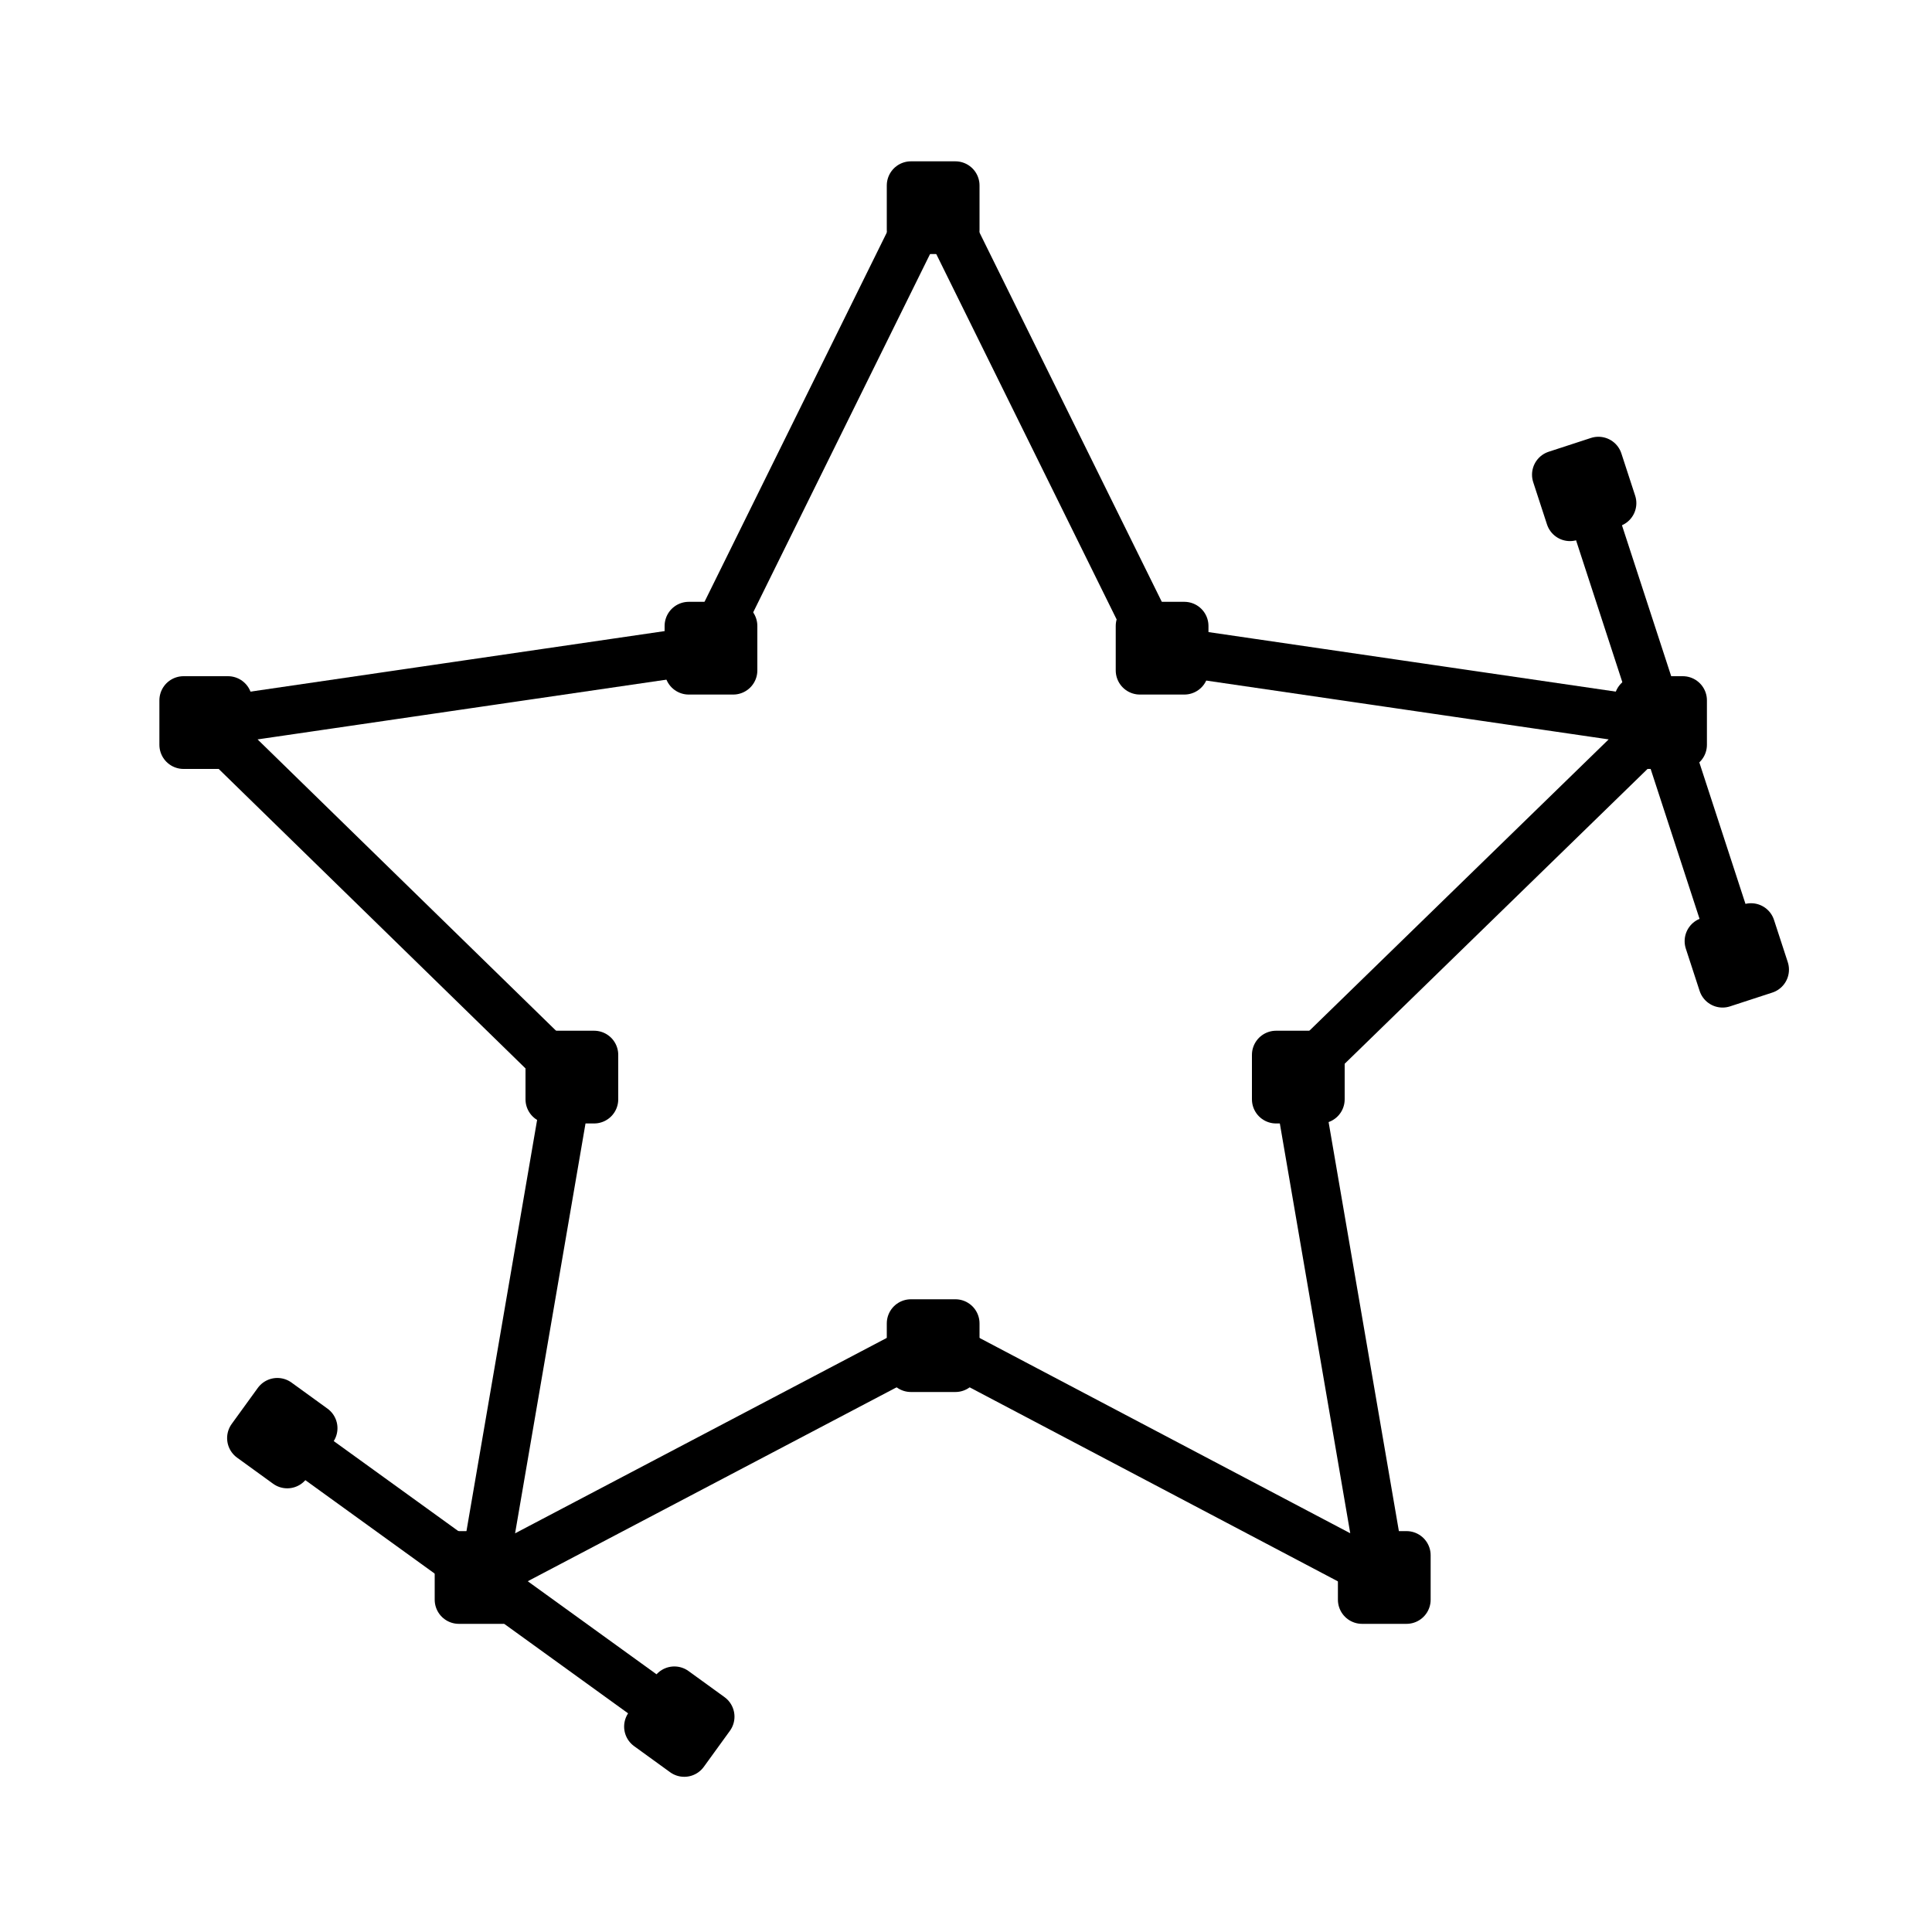 <svg id="Layer_1" xmlns="http://www.w3.org/2000/svg" viewBox="0 0 200 200"><style>.st0{fill:none;stroke:#000;stroke-width:5;stroke-linecap:round;stroke-linejoin:round;stroke-miterlimit:10}</style><path class="st0" d="M96.6 138.8L50 163.3l8.9-51.8-37.6-36.7 52-7.6L96.6 20l23.3 47.2 52 7.6-37.7 36.7 8.9 51.8z"/><path class="st0" d="M71.3 64.8h4.6v4.6h-4.6zM19 72.5h4.6v4.6H19zM141 161h4.6v4.6H141zm-93.5 0h4.6v4.6h-4.6zm122.1-88.5h4.6v4.6h-4.6zM56.9 109.2h4.6v4.6h-4.6zm75.2 0h4.6v4.6h-4.6zM94.3 137h4.6v4.6h-4.6zm0-117.8h4.6v4.6h-4.6zM118 64.8h4.6v4.6H118z"/><path transform="rotate(125.928 70.355 178.191)" class="st0" d="M68.1 175.9h4.6v4.6h-4.6z"/><path transform="rotate(125.928 29.222 148.385)" class="st0" d="M26.9 146.1h4.6v4.6h-4.6z"/><path class="st0" d="M69.2 177.3l-40-28.9"/><path transform="rotate(-18.071 164.041 50.624)" class="st0" d="M161.7 48.3h4.6v4.6h-4.6z"/><path transform="rotate(-18.071 179.802 98.922)" class="st0" d="M177.5 96.6h4.6v4.6h-4.6z"/><path class="st0" d="M164.5 52l15.3 46.9"/></svg>